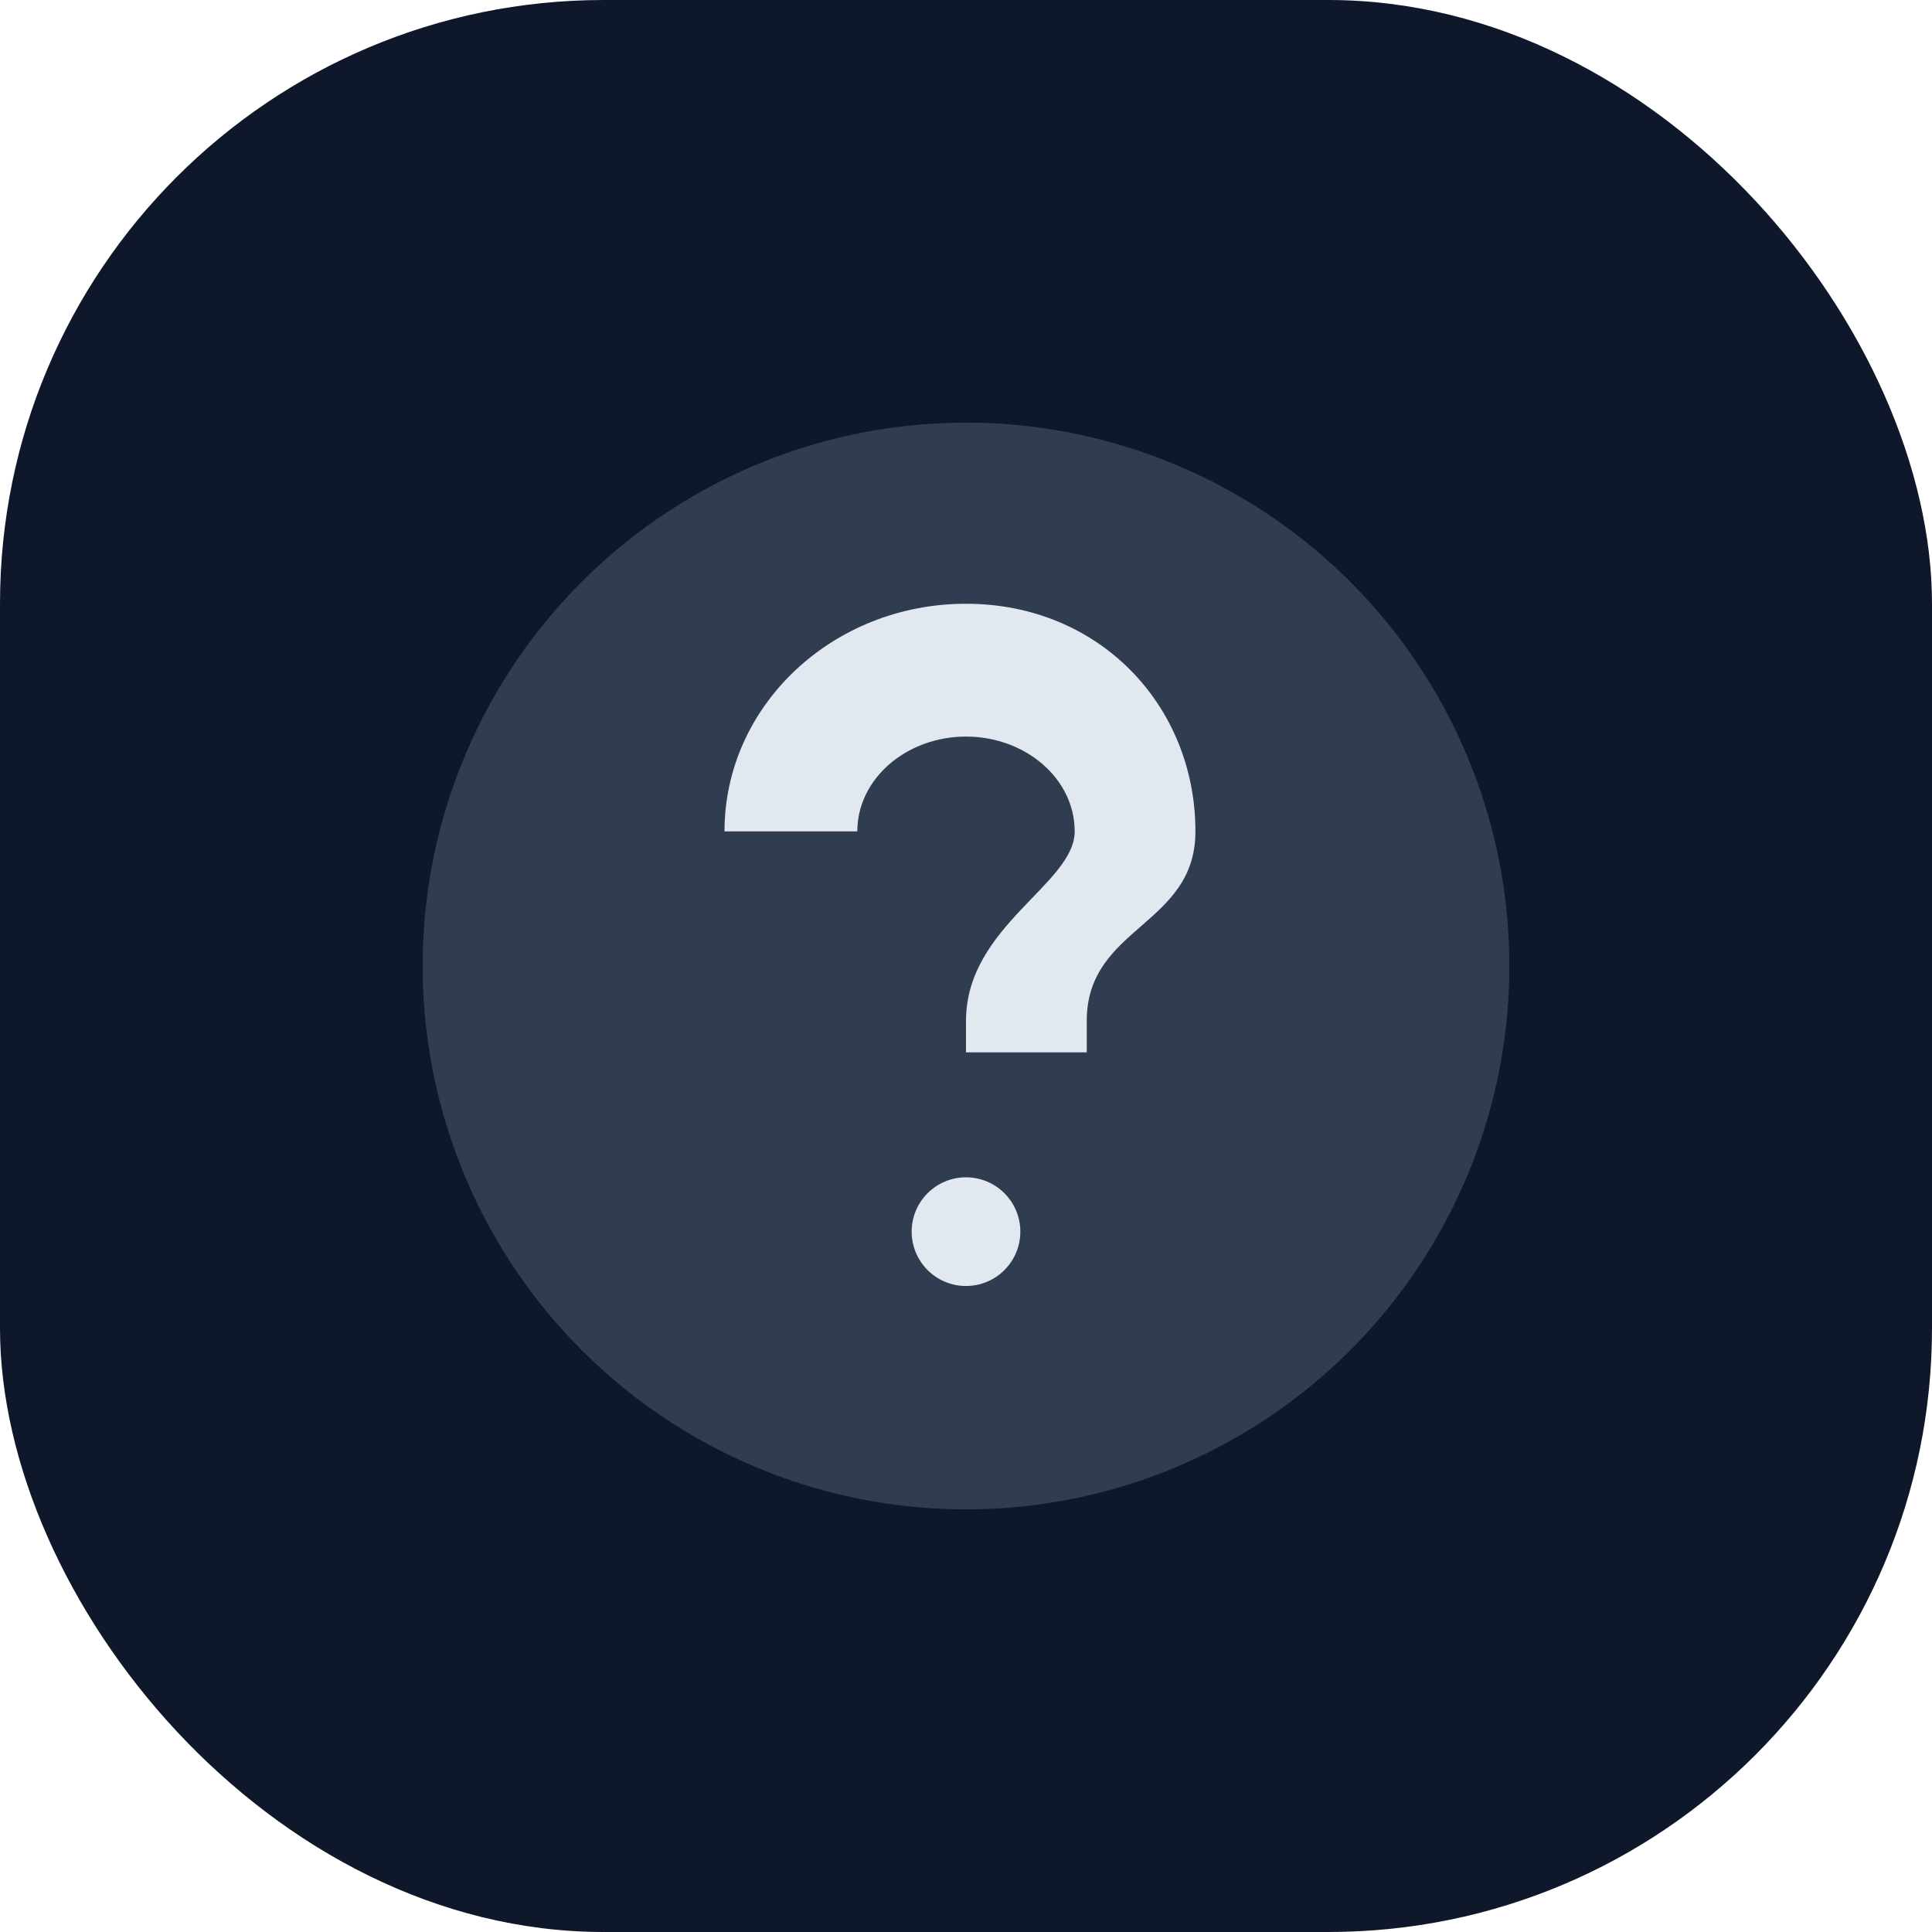 <svg xmlns="http://www.w3.org/2000/svg" viewBox="0 0 32 32" fill="none">
  <rect width="32" height="32" rx="10" fill="#0f172a" />
  <circle cx="16" cy="16" r="9" fill="#475569" opacity="0.6" />
  <path
    d="M16 10c-2.209 0-4 1.687-4 3.77h2.2c0-.874.816-1.57 1.8-1.57s1.8.696 1.8 1.57-1.8 1.57-1.8 3.14v.52h2v-.52c0-1.57 1.8-1.57 1.8-3.14C19.8 11.687 18.209 10 16 10ZM15.1 20.4c0 .497.403.9.9.9s.9-.403.9-.9-.403-.9-.9-.9-.9.403-.9.9Z"
    fill="#e2e8f0"
  />
</svg>
